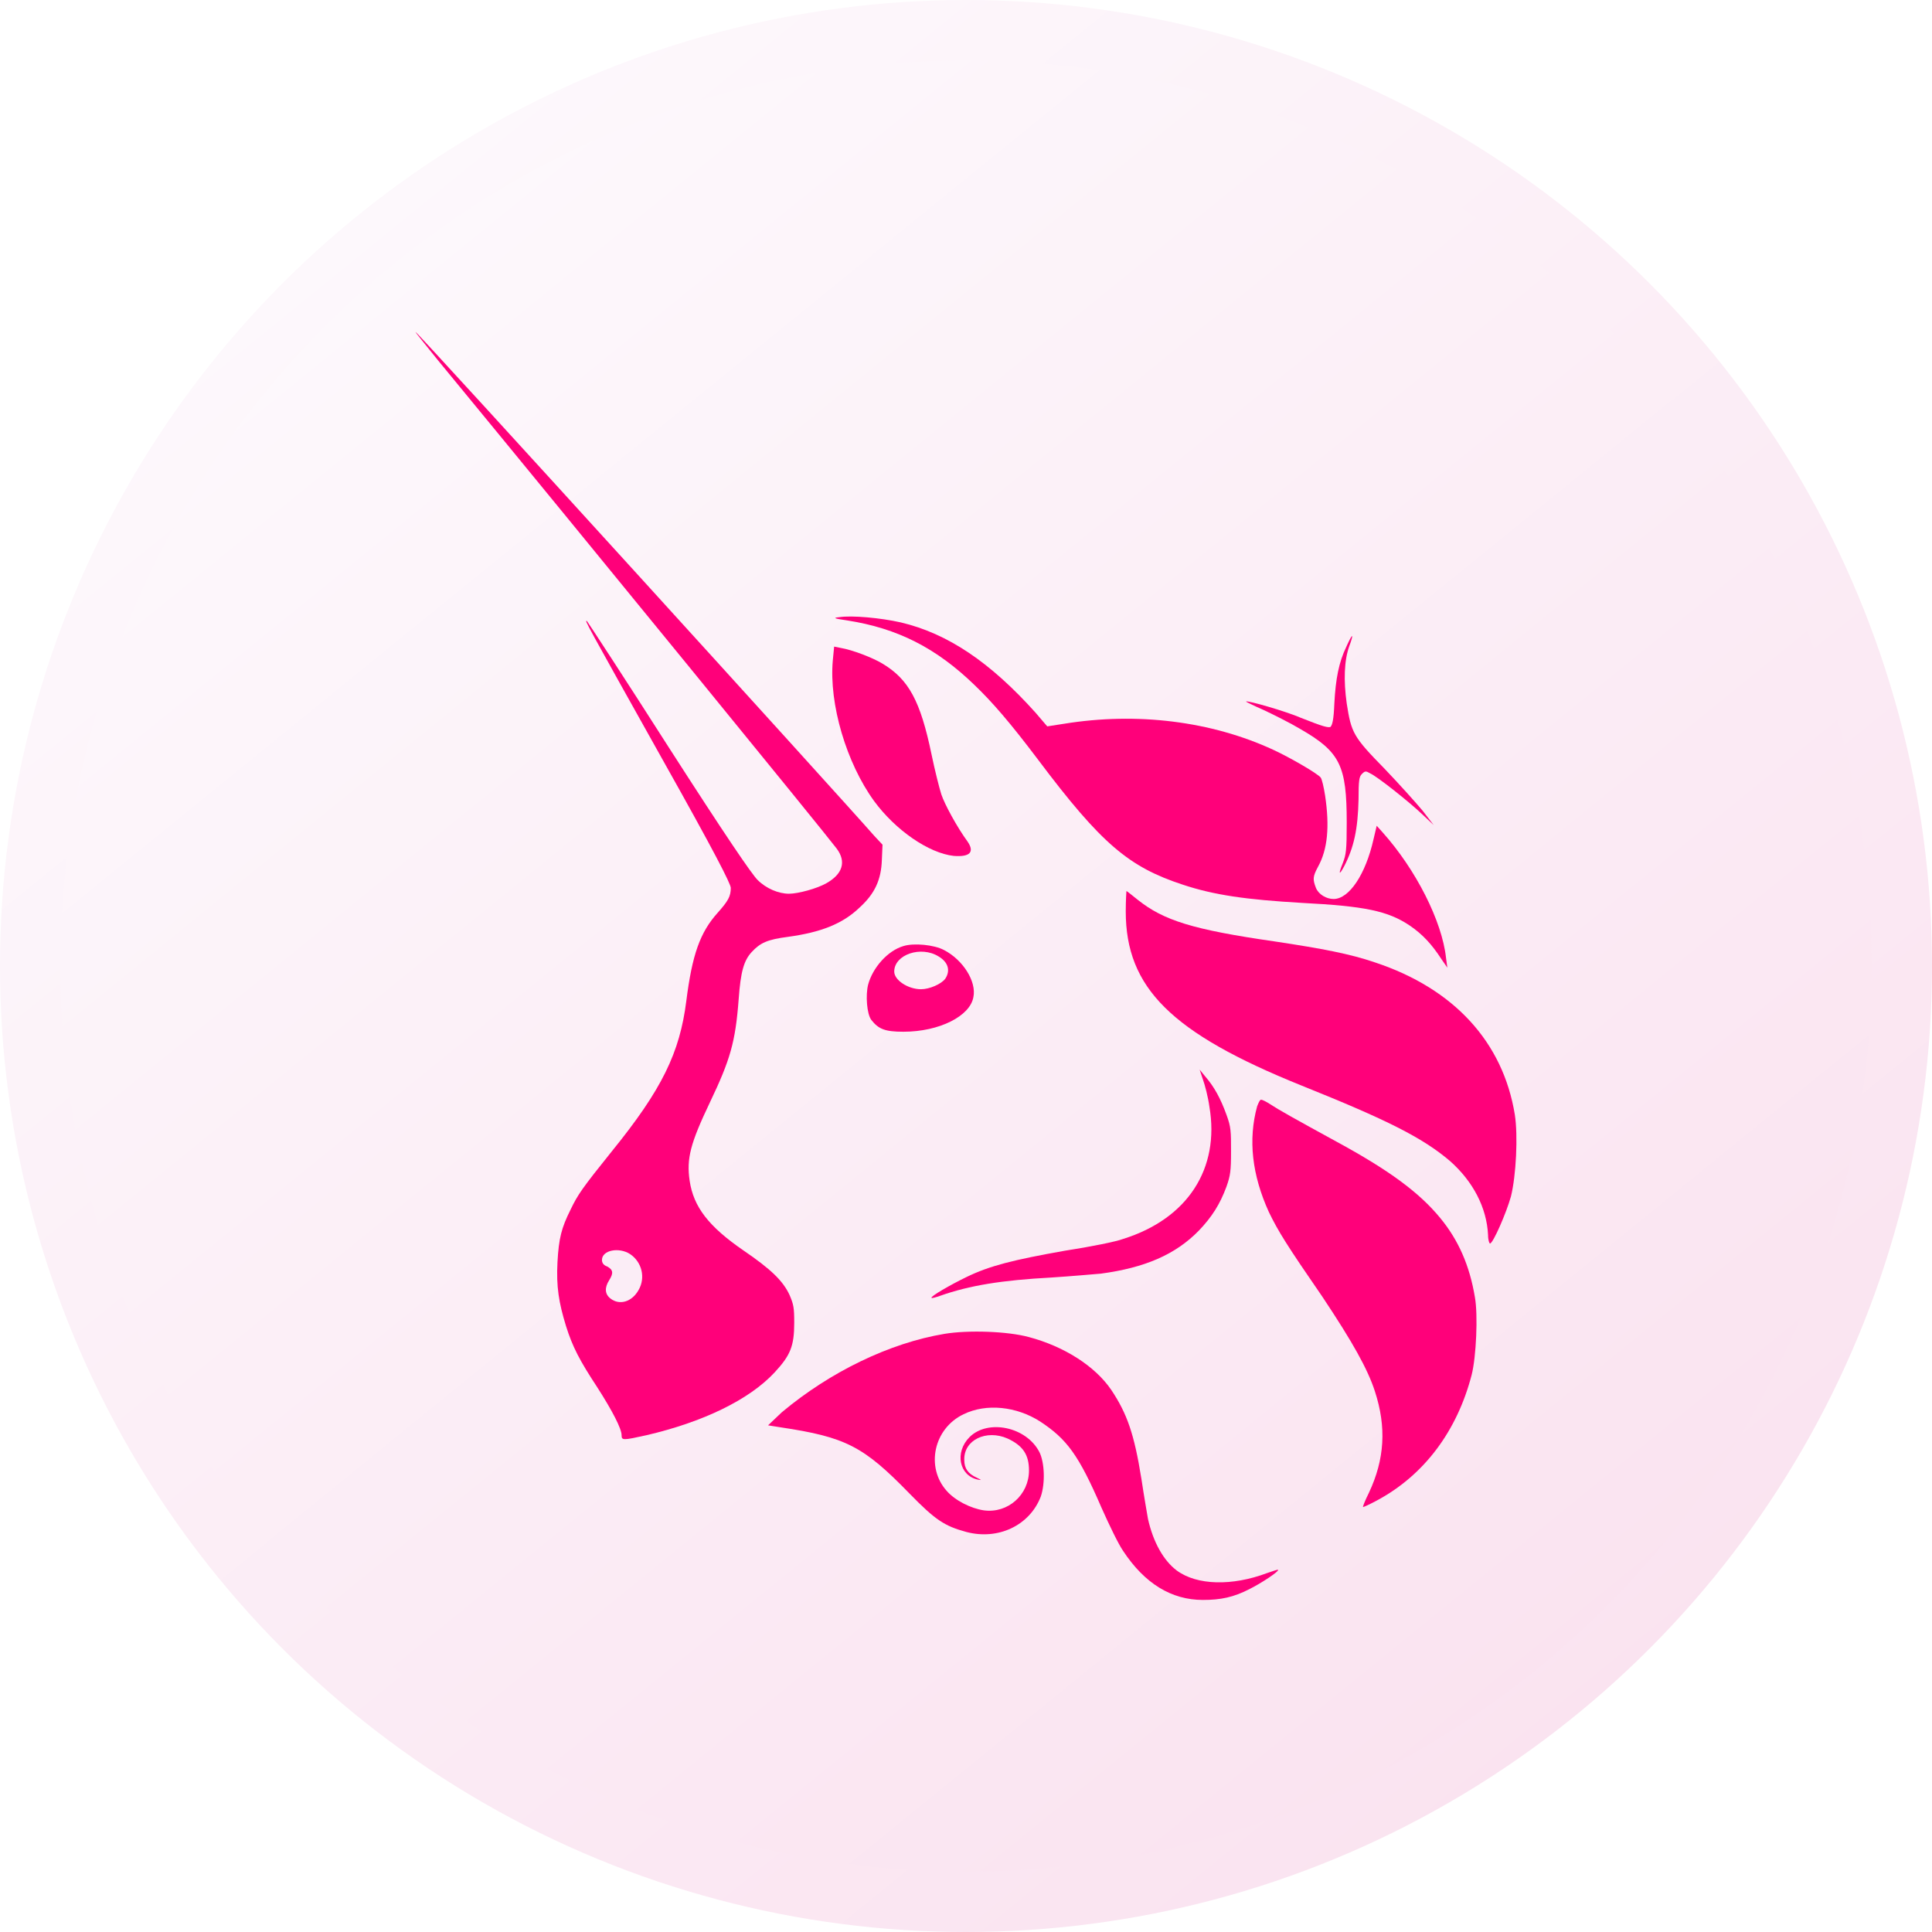 <svg width="128" height="128" viewBox="0 0 128 128" fill="none" xmlns="http://www.w3.org/2000/svg">
  <circle cx="64" cy="64" r="64" fill="url(#paint0_linear_27_689)" />
  <g filter="url(#filter0_d_27_689)">
    <circle cx="64" cy="64" r="60" fill="url(#paint1_linear_27_689)" />
  </g>
  <path d="M56.128 41.105C55.217 40.974 55.174 40.93 55.607 40.89C56.43 40.759 58.335 40.933 59.679 41.236C62.797 41.972 65.613 43.88 68.604 47.213L69.383 48.124L70.509 47.949C75.317 47.17 80.256 47.774 84.372 49.683C85.498 50.204 87.275 51.242 87.49 51.504C87.578 51.591 87.705 52.153 87.793 52.717C88.095 54.753 87.967 56.269 87.315 57.438C86.969 58.086 86.969 58.261 87.184 58.825C87.359 59.259 87.877 59.561 88.354 59.561C89.392 59.561 90.477 57.915 90.995 55.62L91.21 54.709L91.599 55.143C93.81 57.612 95.541 61.033 95.803 63.462L95.89 64.111L95.5 63.546C94.852 62.548 94.244 61.9 93.421 61.335C91.949 60.337 90.386 60.035 86.274 59.82C82.548 59.605 80.424 59.299 78.348 58.607C74.796 57.438 72.975 55.922 68.775 50.331C66.913 47.862 65.744 46.518 64.572 45.392C62.021 42.923 59.464 41.626 56.128 41.105Z"
        fill="#FF007A" />
  <path d="M88.404 46.606C88.491 44.959 88.707 43.877 89.184 42.879C89.358 42.49 89.53 42.144 89.573 42.144C89.617 42.144 89.53 42.446 89.399 42.792C89.053 43.746 89.009 45.087 89.224 46.606C89.526 48.554 89.657 48.816 91.737 50.937C92.691 51.935 93.817 53.188 94.251 53.709L94.986 54.663L94.251 53.971C93.34 53.104 91.26 51.458 90.786 51.242C90.484 51.068 90.44 51.068 90.222 51.286C90.047 51.461 90.007 51.72 90.007 52.976C89.963 54.925 89.704 56.138 89.053 57.395C88.707 58.043 88.663 57.915 88.965 57.18C89.18 56.615 89.224 56.356 89.224 54.495C89.224 50.725 88.79 49.818 86.15 48.299C85.501 47.909 84.372 47.345 83.724 47.042C83.031 46.74 82.511 46.478 82.554 46.478C82.642 46.391 85.199 47.126 86.193 47.56C87.709 48.165 87.971 48.208 88.142 48.165C88.273 48.037 88.36 47.691 88.404 46.606Z"
        fill="#FF007A" />
  <path d="M57.905 53.063C56.084 50.55 54.914 46.653 55.176 43.749L55.264 42.839L55.697 42.926C56.477 43.057 57.821 43.575 58.469 43.968C60.203 45.006 60.982 46.437 61.718 49.989C61.933 51.031 62.239 52.24 62.367 52.633C62.582 53.282 63.405 54.8 64.1 55.751C64.578 56.444 64.275 56.79 63.19 56.706C61.544 56.528 59.333 55.012 57.905 53.063Z"
        fill="#FF007A" />
  <path d="M86.193 71.906C77.615 68.442 74.584 65.451 74.584 60.381C74.584 59.645 74.628 59.037 74.628 59.037C74.671 59.037 74.974 59.296 75.364 59.602C77.097 60.989 79.046 61.594 84.462 62.374C87.624 62.851 89.445 63.197 91.092 63.761C96.333 65.495 99.582 69.046 100.362 73.855C100.577 75.242 100.449 77.883 100.103 79.271C99.801 80.353 98.934 82.345 98.719 82.389C98.675 82.389 98.588 82.174 98.588 81.825C98.501 80.004 97.59 78.273 96.075 76.929C94.25 75.373 91.912 74.201 86.193 71.906Z"
        fill="#FF007A" />
  <path d="M80.128 73.334C80.04 72.685 79.825 71.862 79.694 71.513L79.479 70.864L79.869 71.341C80.433 71.99 80.867 72.773 81.257 73.855C81.559 74.678 81.559 74.937 81.559 76.281C81.559 77.581 81.516 77.883 81.257 78.619C80.823 79.788 80.302 80.612 79.436 81.522C77.877 83.125 75.84 83.992 72.937 84.382C72.417 84.425 70.945 84.556 69.645 84.64C66.395 84.815 64.228 85.161 62.279 85.853C62.021 85.941 61.759 86.028 61.715 85.984C61.628 85.897 62.972 85.117 64.053 84.597C65.569 83.861 67.128 83.471 70.552 82.863C72.242 82.604 73.972 82.255 74.409 82.083C78.7 80.743 80.82 77.409 80.128 73.334Z"
        fill="#FF007A" />
  <path d="M84.07 80.31C82.944 77.84 82.685 75.502 83.29 73.291C83.378 73.076 83.465 72.857 83.549 72.857C83.633 72.857 83.895 72.989 84.157 73.16C84.678 73.506 85.76 74.114 88.532 75.629C92.04 77.534 94.035 79.01 95.42 80.696C96.633 82.168 97.369 83.858 97.715 85.938C97.93 87.107 97.802 89.923 97.5 91.092C96.545 94.775 94.382 97.721 91.22 99.412C90.743 99.67 90.353 99.845 90.309 99.845C90.266 99.845 90.44 99.412 90.699 98.891C91.737 96.68 91.868 94.56 91.089 92.174C90.612 90.702 89.617 88.925 87.625 85.934C85.242 82.477 84.678 81.567 84.07 80.31Z"
        fill="#FF007A" />
  <path d="M51.796 93.568C55.002 90.883 58.943 88.975 62.582 88.37C64.141 88.112 66.742 88.195 68.17 88.585C70.465 89.193 72.544 90.49 73.63 92.093C74.668 93.652 75.145 94.996 75.622 97.983C75.797 99.152 76.012 100.365 76.055 100.624C76.402 102.183 77.094 103.396 77.961 104.048C79.305 105.043 81.643 105.086 83.938 104.223C84.328 104.092 84.674 103.964 84.674 104.008C84.761 104.095 83.592 104.875 82.812 105.264C81.731 105.829 80.864 106 79.694 106C77.615 106 75.837 104.918 74.409 102.751C74.107 102.318 73.499 101.061 72.978 99.892C71.462 96.384 70.683 95.342 68.905 94.173C67.346 93.178 65.354 92.96 63.839 93.696C61.846 94.65 61.325 97.204 62.713 98.766C63.277 99.415 64.316 99.935 65.183 100.066C66.785 100.281 68.173 99.028 68.173 97.425C68.173 96.387 67.783 95.779 66.745 95.302C65.357 94.694 63.842 95.389 63.886 96.73C63.886 97.294 64.144 97.64 64.709 97.899C65.055 98.07 65.055 98.07 64.796 98.03C63.539 97.772 63.237 96.213 64.232 95.215C65.445 94.002 68.002 94.522 68.865 96.209C69.211 96.901 69.255 98.289 68.953 99.156C68.217 101.061 66.137 102.059 64.013 101.494C62.582 101.105 61.977 100.715 60.243 98.937C57.209 95.819 56.04 95.211 51.709 94.563L50.886 94.432L51.796 93.568Z"
        fill="#FF007A" />
  <path fill-rule="evenodd" clip-rule="evenodd"
        d="M29.009 23.861C39.102 36.122 54.656 55.183 55.435 56.225C56.084 57.092 55.825 57.915 54.743 58.52C54.138 58.866 52.882 59.212 52.273 59.212C51.581 59.212 50.758 58.866 50.194 58.301C49.804 57.912 48.114 55.442 44.303 49.508C41.401 44.959 38.931 41.192 38.887 41.149C38.712 41.061 38.712 41.061 43.998 50.506C47.334 56.44 48.416 58.563 48.416 58.826C48.416 59.39 48.241 59.693 47.549 60.472C46.38 61.772 45.859 63.244 45.469 66.322C45.036 69.742 43.867 72.171 40.53 76.284C38.581 78.71 38.279 79.144 37.802 80.141C37.194 81.354 37.022 82.047 36.935 83.609C36.848 85.255 37.022 86.294 37.499 87.853C37.933 89.24 38.41 90.147 39.579 91.925C40.577 93.484 41.182 94.653 41.182 95.087C41.182 95.433 41.269 95.433 42.828 95.087C46.555 94.22 49.629 92.748 51.319 90.927C52.361 89.801 52.62 89.193 52.62 87.634C52.62 86.636 52.576 86.421 52.317 85.813C51.884 84.859 51.06 84.079 49.286 82.866C46.948 81.264 45.95 79.963 45.691 78.23C45.476 76.758 45.735 75.76 47.035 73.032C48.379 70.216 48.725 69.047 48.94 66.187C49.071 64.366 49.286 63.63 49.807 63.069C50.372 62.461 50.845 62.246 52.189 62.071C54.4 61.769 55.828 61.205 56.954 60.123C57.952 59.212 58.382 58.301 58.426 56.961L58.469 55.963L57.905 55.358C55.869 53.02 27.665 22 27.537 22C27.493 22 28.186 22.823 29.009 23.861ZM42.308 85.467C42.785 84.644 42.523 83.606 41.743 83.085C41.007 82.608 39.882 82.826 39.882 83.475C39.882 83.649 39.969 83.821 40.228 83.908C40.618 84.123 40.661 84.341 40.359 84.819C40.056 85.296 40.056 85.729 40.446 86.031C41.051 86.505 41.874 86.247 42.308 85.467Z"
        fill="#FF007A" />
  <path fill-rule="evenodd" clip-rule="evenodd"
        d="M59.853 62.68C58.815 62.982 57.817 64.108 57.515 65.237C57.34 65.929 57.428 67.186 57.73 67.576C58.207 68.184 58.641 68.355 59.853 68.355C62.236 68.355 64.272 67.317 64.49 66.06C64.705 65.022 63.798 63.591 62.541 62.942C61.89 62.593 60.546 62.462 59.853 62.68ZM62.626 64.844C62.972 64.323 62.841 63.762 62.192 63.372C61.023 62.636 59.245 63.241 59.245 64.37C59.245 64.935 60.156 65.539 61.023 65.539C61.587 65.539 62.367 65.193 62.626 64.844Z"
        fill="#FF007A" />
  <defs>
    <filter id="filter0_d_27_689" x="0" y="0" width="128" height="128" filterUnits="userSpaceOnUse"
            color-interpolation-filters="sRGB">
      <feFlood flood-opacity="0" result="BackgroundImageFix" />
      <feColorMatrix in="SourceAlpha" type="matrix" values="0 0 0 0 0 0 0 0 0 0 0 0 0 0 0 0 0 0 127 0"
                     result="hardAlpha" />
      <feOffset />
      <feGaussianBlur stdDeviation="2" />
      <feComposite in2="hardAlpha" operator="out" />
      <feColorMatrix type="matrix" values="0 0 0 0 0.973 0 0 0 0 0.761 0 0 0 0 0.855 0 0 0 1 0" />
      <feBlend mode="normal" in2="BackgroundImageFix" result="effect1_dropShadow_27_689" />
      <feBlend mode="normal" in="SourceGraphic" in2="effect1_dropShadow_27_689" result="shape" />
    </filter>
    <linearGradient id="paint0_linear_27_689" x1="22.5" y1="14" x2="105" y2="115.5" gradientUnits="userSpaceOnUse">
      <stop stop-color="#FDF8FC" />
      <stop offset="1" stop-color="#FAE3F0" />
    </linearGradient>
    <linearGradient id="paint1_linear_27_689" x1="25.094" y1="17.125" x2="102.438" y2="112.281"
                    gradientUnits="userSpaceOnUse">
      <stop stop-color="#FDF8FC" />
      <stop offset="1" stop-color="#FAE3F0" />
    </linearGradient>
  </defs>
</svg>

